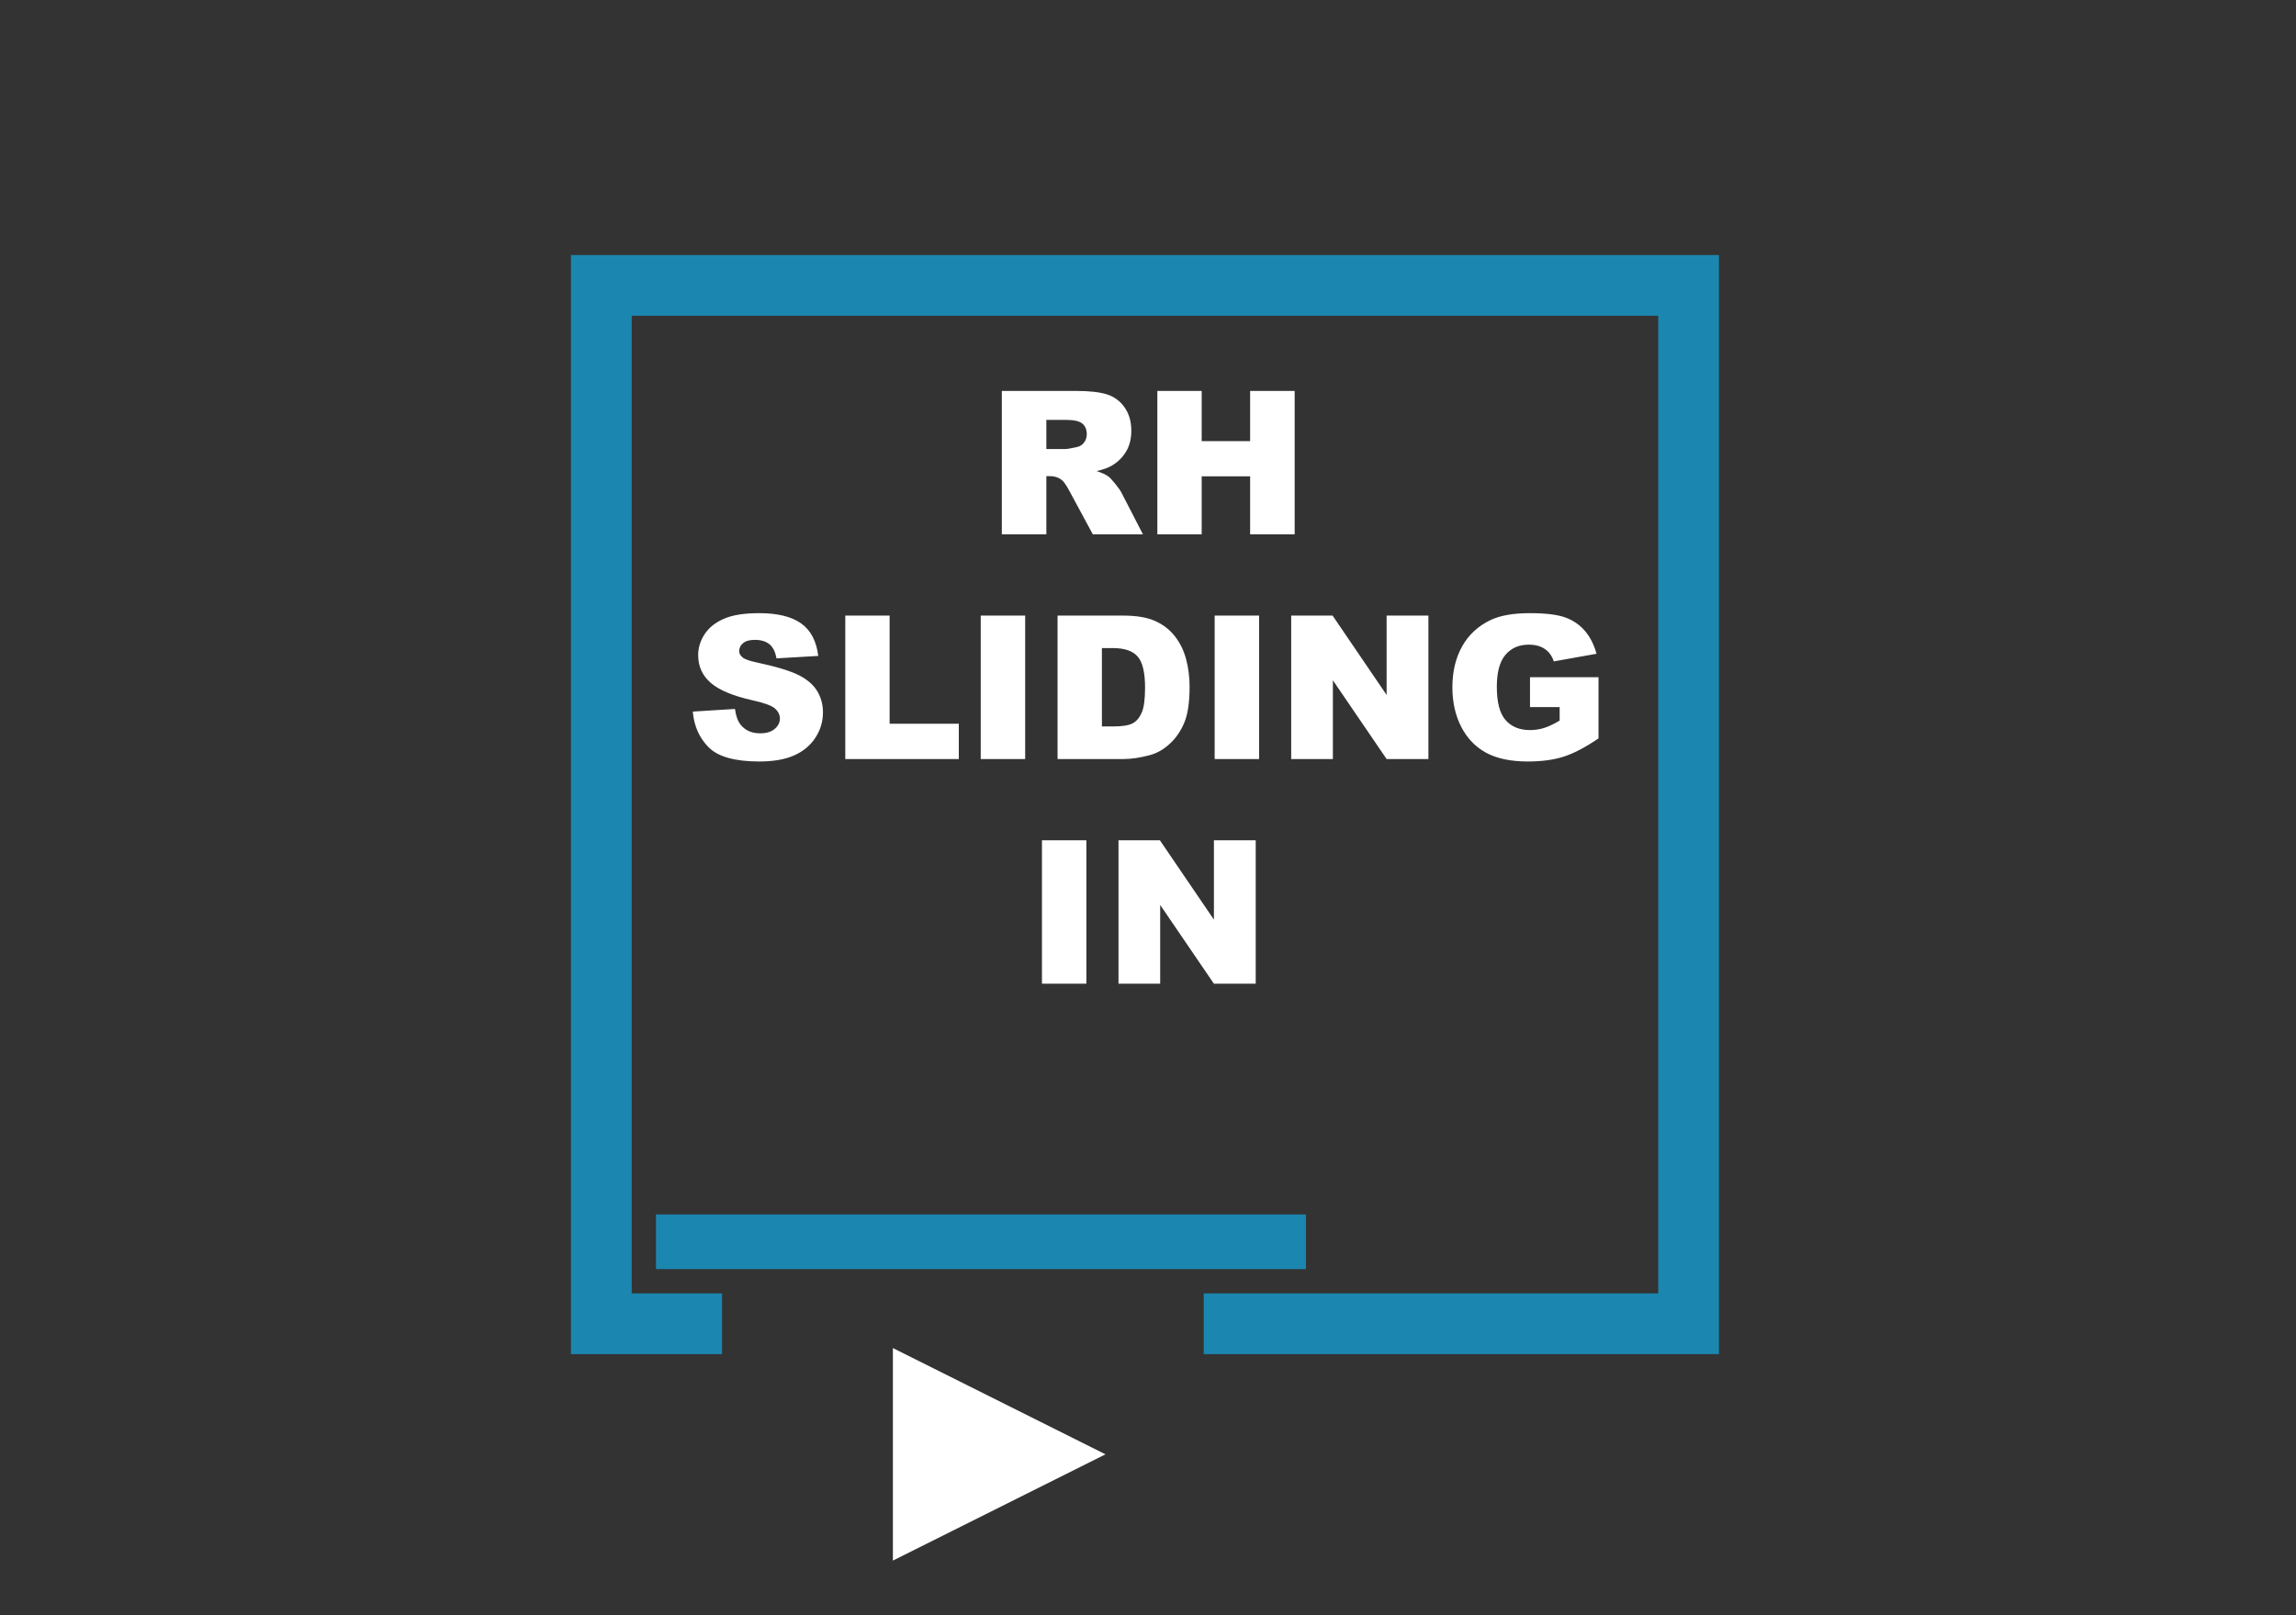<?xml version="1.0" encoding="UTF-8"?>
<svg width="378px" height="266px" viewBox="0 0 378 266" version="1.1" xmlns="http://www.w3.org/2000/svg" xmlns:xlink="http://www.w3.org/1999/xlink">
    <rect x="0" y="0" width="378" height="266" fill="#333333" stroke="none"/>
    <title>RHSlidingInDark</title>
    <g id="RHSlidingInDark" stroke="none" stroke-width="1" fill="none" fill-rule="evenodd">
        <polyline id="Path" stroke="#1B87B0" stroke-width="10" points="118.872 218 99 218 99 47 278 47 278 218 198.175 218"></polyline>
        <g id="Group" transform="translate(161.5, 204.5) rotate(90) translate(-161.5, -204.5) translate(161, 155)" stroke="#1B87B0" stroke-linecap="square" stroke-width="9">
            <line x1="0.5" y1="0.5" x2="0.5" y2="98.5" id="Line"></line>
        </g>
        <polygon id="Triangle" fill="#FFFFFF" transform="translate(164.5, 239.5) rotate(90) translate(-164.5, -239.5) " points="164.5 222 182 257 147 257"></polygon>
        <path d="M172.266,88 L172.266,78.413 L172.911,78.413 C173.577,78.413 174.173,78.595 174.699,78.96 C175.086,79.24 175.527,79.847 176.021,80.781 L176.021,80.781 L179.92,88 L188.17,88 L184.641,81.152 C184.469,80.808 184.128,80.319 183.618,79.686 C183.108,79.052 182.719,78.638 182.45,78.445 C182.052,78.155 181.419,77.865 180.549,77.575 C181.634,77.328 182.488,77.016 183.111,76.64 C184.088,76.049 184.856,75.279 185.415,74.328 C185.973,73.377 186.253,72.247 186.253,70.936 C186.253,69.432 185.887,68.156 185.157,67.109 C184.427,66.062 183.465,65.345 182.273,64.958 C181.08,64.571 179.356,64.378 177.1,64.378 L177.1,64.378 L164.935,64.378 L164.935,88 L172.266,88 Z M175.344,73.949 L172.266,73.949 L172.266,69.147 L175.473,69.147 C176.805,69.147 177.713,69.352 178.196,69.76 C178.679,70.168 178.921,70.753 178.921,71.516 C178.921,72.032 178.768,72.488 178.462,72.886 C178.156,73.283 177.761,73.53 177.278,73.627 C176.322,73.842 175.677,73.949 175.344,73.949 L175.344,73.949 Z M197.838,88 L197.838,78.445 L205.814,78.445 L205.814,88 L213.146,88 L213.146,64.378 L205.814,64.378 L205.814,72.644 L197.838,72.644 L197.838,64.378 L190.539,64.378 L190.539,88 L197.838,88 Z M125.03,125.403 C127.318,125.403 129.214,125.073 130.718,124.412 C132.222,123.751 133.393,122.782 134.231,121.503 C135.069,120.225 135.488,118.829 135.488,117.314 C135.488,116.025 135.174,114.859 134.545,113.817 C133.917,112.775 132.912,111.903 131.532,111.199 C130.152,110.495 127.866,109.8 124.676,109.112 C123.387,108.844 122.57,108.554 122.227,108.242 C121.872,107.941 121.695,107.603 121.695,107.227 C121.695,106.711 121.91,106.274 122.339,105.914 C122.769,105.554 123.408,105.374 124.257,105.374 C125.288,105.374 126.096,105.616 126.682,106.099 C127.267,106.583 127.651,107.356 127.834,108.419 L127.834,108.419 L134.714,108.017 C134.414,105.567 133.471,103.781 131.886,102.659 C130.302,101.536 128,100.975 124.982,100.975 C122.522,100.975 120.586,101.284 119.173,101.902 C117.76,102.519 116.702,103.368 115.999,104.448 C115.295,105.527 114.943,106.674 114.943,107.888 C114.943,109.735 115.631,111.255 117.006,112.448 C118.37,113.64 120.653,114.596 123.854,115.316 C125.809,115.746 127.055,116.202 127.592,116.686 C128.129,117.169 128.398,117.717 128.398,118.329 C128.398,118.974 128.116,119.54 127.552,120.029 C126.988,120.518 126.185,120.762 125.143,120.762 C123.747,120.762 122.672,120.284 121.92,119.328 C121.458,118.737 121.152,117.878 121.002,116.75 L121.002,116.75 L114.057,117.185 C114.261,119.57 115.137,121.536 116.684,123.083 C118.23,124.629 121.013,125.403 125.03,125.403 Z M157.853,125 L157.853,119.183 L146.461,119.183 L146.461,101.378 L139.162,101.378 L139.162,125 L157.853,125 Z M168.778,125 L168.778,101.378 L161.462,101.378 L161.462,125 L168.778,125 Z M184.956,125 C186.255,125 187.706,124.785 189.306,124.355 C190.477,124.044 191.573,123.418 192.593,122.478 C193.614,121.538 194.411,120.373 194.986,118.982 C195.561,117.591 195.848,115.633 195.848,113.108 C195.848,111.497 195.655,109.972 195.268,108.532 C194.881,107.093 194.258,105.831 193.399,104.746 C192.54,103.661 191.452,102.828 190.136,102.248 C188.82,101.668 187.093,101.378 184.956,101.378 L184.956,101.378 L174.111,101.378 L174.111,125 L184.956,125 Z M183.199,119.634 L181.411,119.634 L181.411,106.728 L183.231,106.728 C185.122,106.728 186.476,107.189 187.292,108.113 C188.108,109.037 188.517,110.75 188.517,113.253 C188.517,115.144 188.334,116.511 187.969,117.354 C187.604,118.198 187.099,118.788 186.454,119.127 C185.81,119.465 184.725,119.634 183.199,119.634 L183.199,119.634 Z M207.289,125 L207.289,101.378 L199.973,101.378 L199.973,125 L207.289,125 Z M219.438,125 L219.438,112.029 L228.284,125 L235.165,125 L235.165,101.378 L228.284,101.378 L228.284,114.446 L219.39,101.378 L212.574,101.378 L212.574,125 L219.438,125 Z M251.536,125.403 C253.813,125.403 255.781,125.137 257.441,124.605 C259.101,124.073 261.01,123.072 263.169,121.6 L263.169,121.6 L263.169,111.529 L251.89,111.529 L251.89,116.444 L256.772,116.444 L256.772,118.667 C255.816,119.237 254.968,119.64 254.227,119.876 C253.485,120.112 252.707,120.23 251.89,120.23 C250.171,120.23 248.831,119.683 247.87,118.587 C246.908,117.491 246.428,115.665 246.428,113.108 C246.428,110.702 246.903,108.943 247.854,107.831 C248.804,106.719 250.08,106.164 251.681,106.164 C252.755,106.164 253.638,106.4 254.331,106.873 C255.024,107.345 255.516,108.027 255.806,108.919 L255.806,108.919 L262.847,107.662 C262.417,106.137 261.776,104.877 260.922,103.884 C260.068,102.89 258.993,102.157 257.699,101.684 C256.405,101.211 254.452,100.975 251.842,100.975 C249.135,100.975 246.981,101.356 245.38,102.119 C243.329,103.107 241.771,104.555 240.708,106.462 C239.644,108.368 239.112,110.611 239.112,113.189 C239.112,115.638 239.598,117.808 240.571,119.699 C241.543,121.589 242.912,123.013 244.679,123.969 C246.447,124.925 248.732,125.403 251.536,125.403 Z M178.857,162 L178.857,138.378 L171.541,138.378 L171.541,162 L178.857,162 Z M191.006,162 L191.006,149.029 L199.852,162 L206.733,162 L206.733,138.378 L199.852,138.378 L199.852,151.446 L190.958,138.378 L184.142,138.378 L184.142,162 L191.006,162 Z" id="RHSLIDINGIN" fill="#FFFFFF" fill-rule="nonzero"></path>
    </g>
</svg>